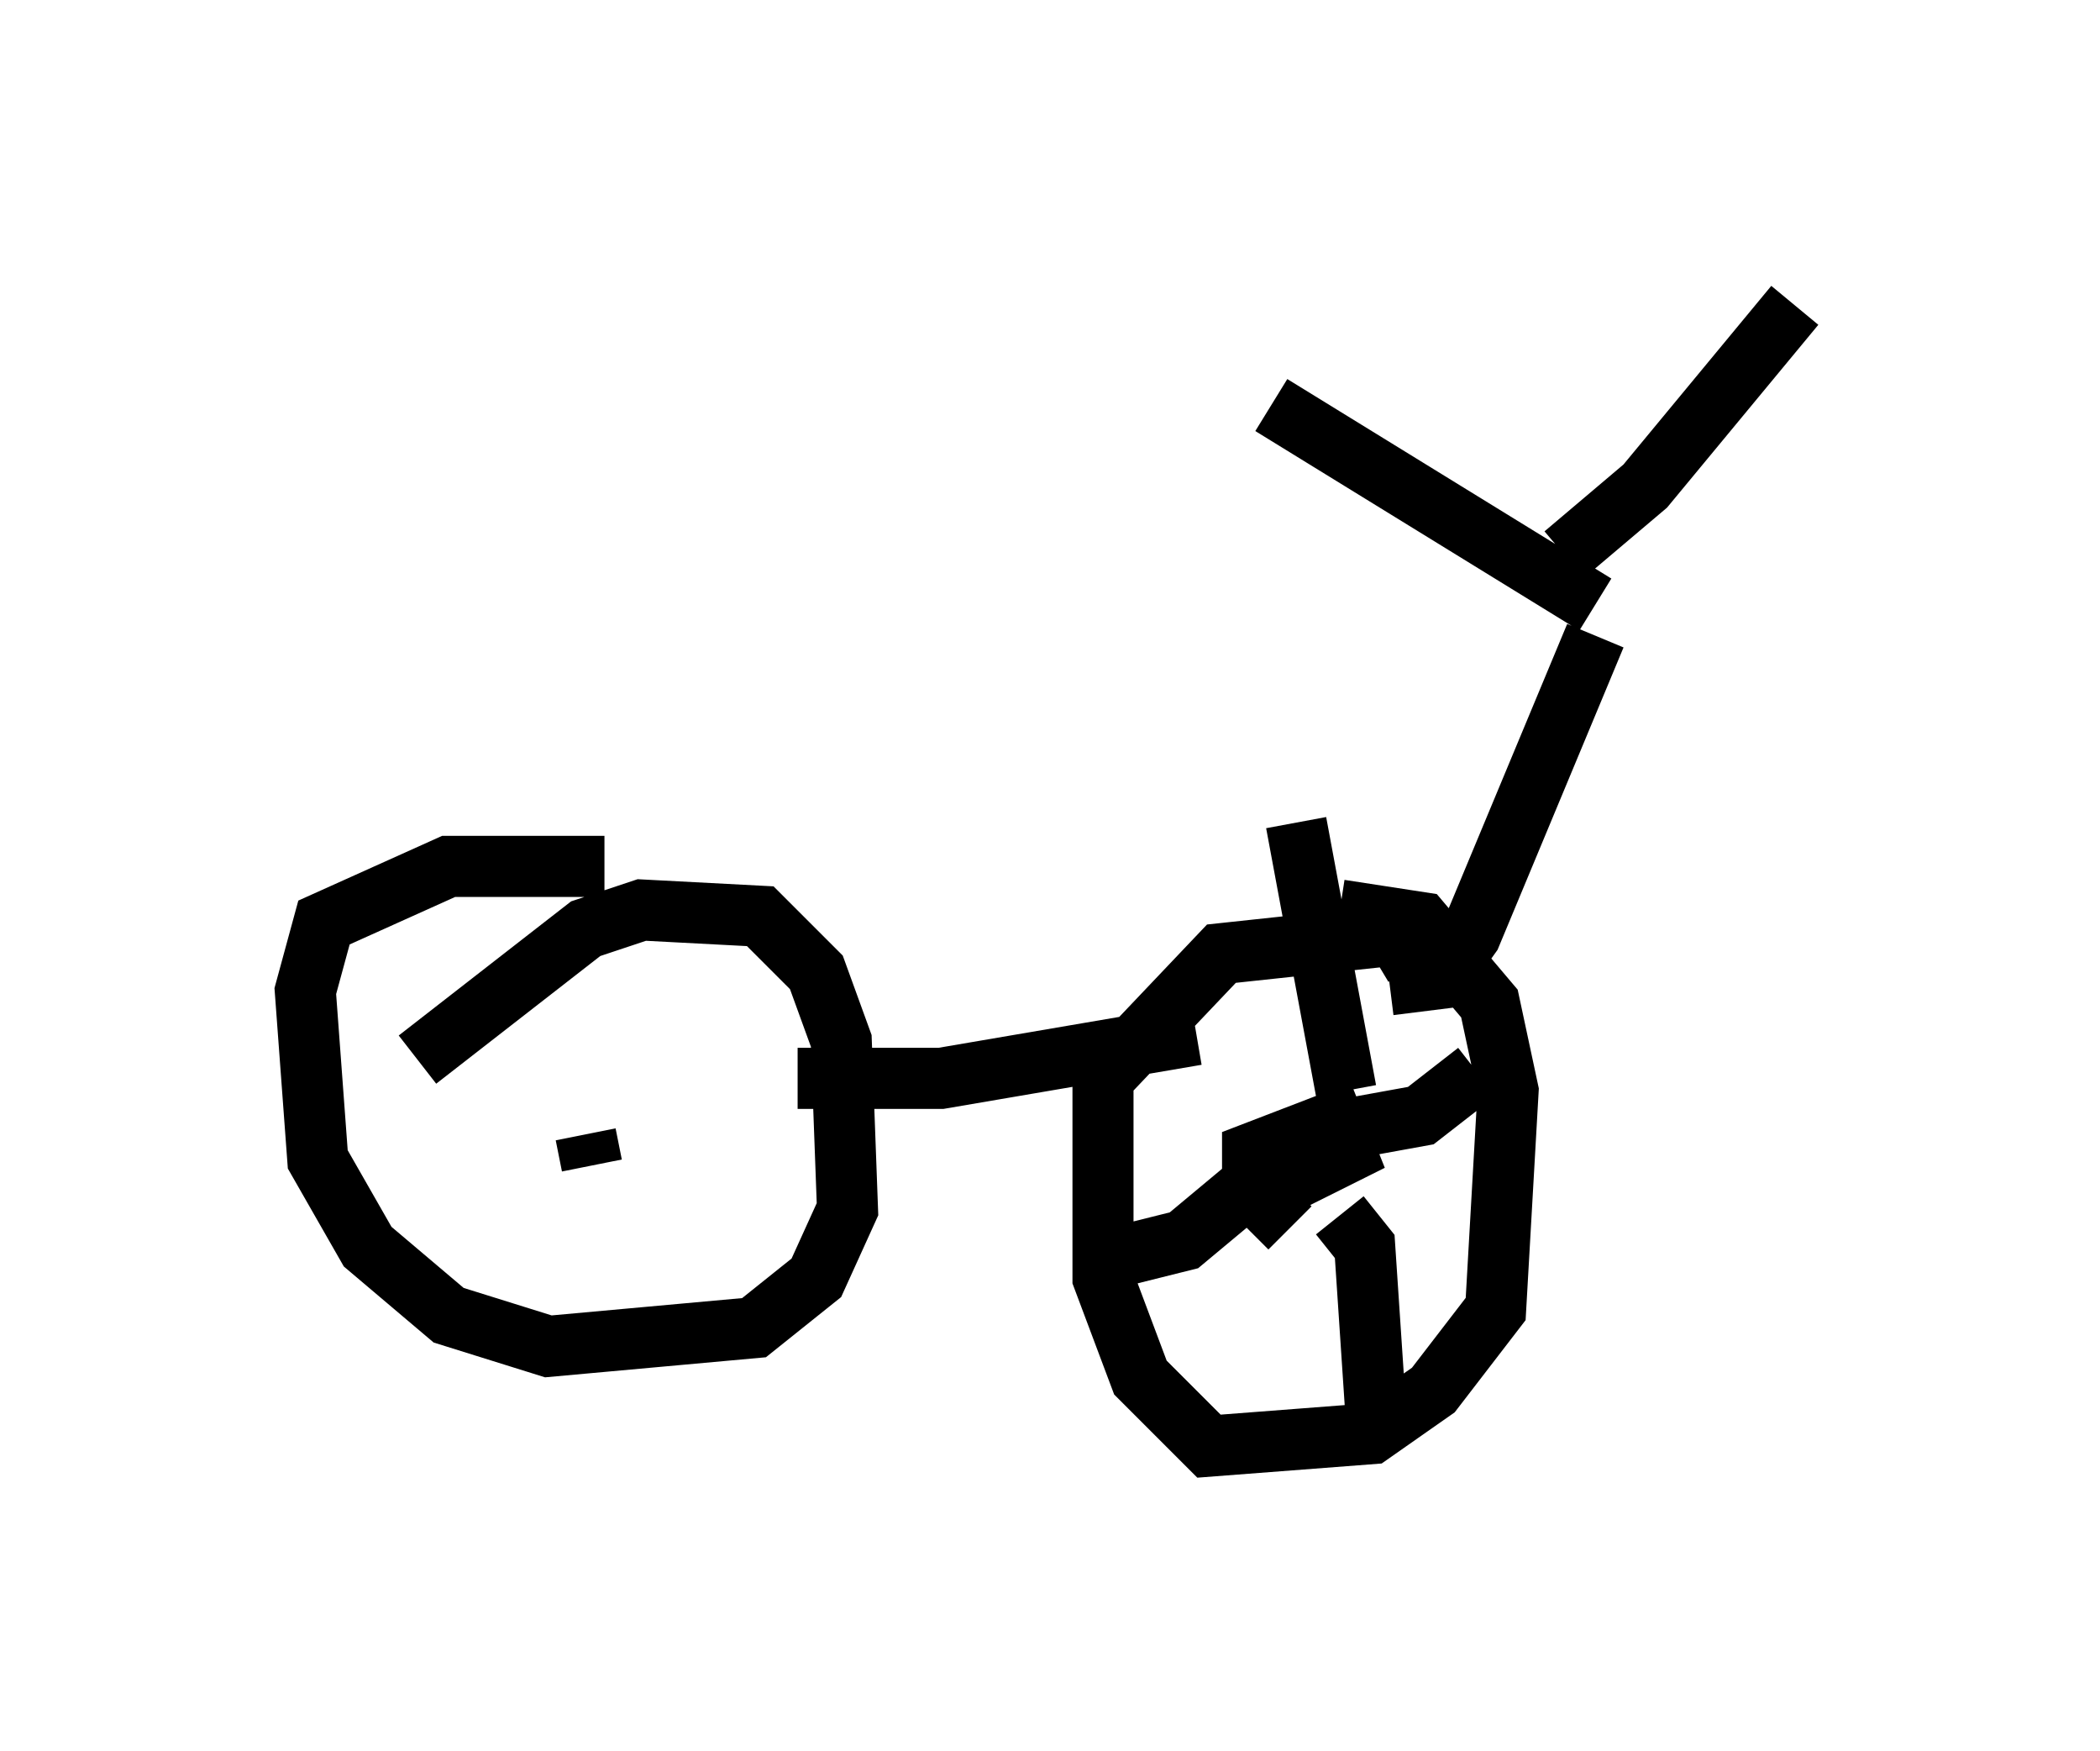 <?xml version="1.0" encoding="utf-8" ?>
<svg baseProfile="full" height="28.681" version="1.1" width="34.398" xmlns="http://www.w3.org/2000/svg" xmlns:ev="http://www.w3.org/2001/xml-events" xmlns:xlink="http://www.w3.org/1999/xlink"><defs /><rect fill="white" height="28.681" width="34.398" x="0" y="0" /><path d="M6.225, 18.577 m0.613, -1.225 l2.756, -2.144 0.919, -0.306 l1.94, 0.102 0.919, 0.919 l0.408, 1.123 0.102, 2.756 l-0.51, 1.123 -1.021, 0.817 l-3.369, 0.306 -1.633, -0.51 l-1.327, -1.123 -0.817, -1.429 l-0.204, -2.756 0.306, -1.123 l2.042, -0.919 2.552, 0.0 m12.046, 0.715 l1.327, 0.204 1.123, 1.327 l0.306, 1.429 -0.204, 3.573 l-1.021, 1.327 -1.021, 0.715 l-2.654, 0.204 -1.123, -1.123 l-0.613, -1.633 0.0, -3.267 l1.94, -2.042 2.858, -0.306 l0.306, 0.51 m-10.106, 1.838 l2.348, 0.0 4.185, -0.715 m3.165, -0.817 l0.817, -0.102 0.51, -0.715 l2.042, -4.9 m-0.51, -1.327 l1.327, -1.123 2.45, -2.96 m-3.267, 4.9 l-5.308, -3.267 m0.306, 13.475 l-0.613, -0.613 0.0, -0.613 l1.327, -0.51 0.204, 0.51 l-0.613, 0.306 -0.102, -0.306 m0.715, -1.021 l-0.817, -4.39 m0.919, 5.002 l1.123, -0.204 0.919, -0.715 m-2.246, 2.348 l0.408, 0.51 0.204, 3.063 m-1.94, -4.185 l-1.225, 1.021 -1.633, 0.408 m-8.065, -1.633 l-0.102, -0.51 " fill="none" stroke="black" stroke-width="1" /></svg>